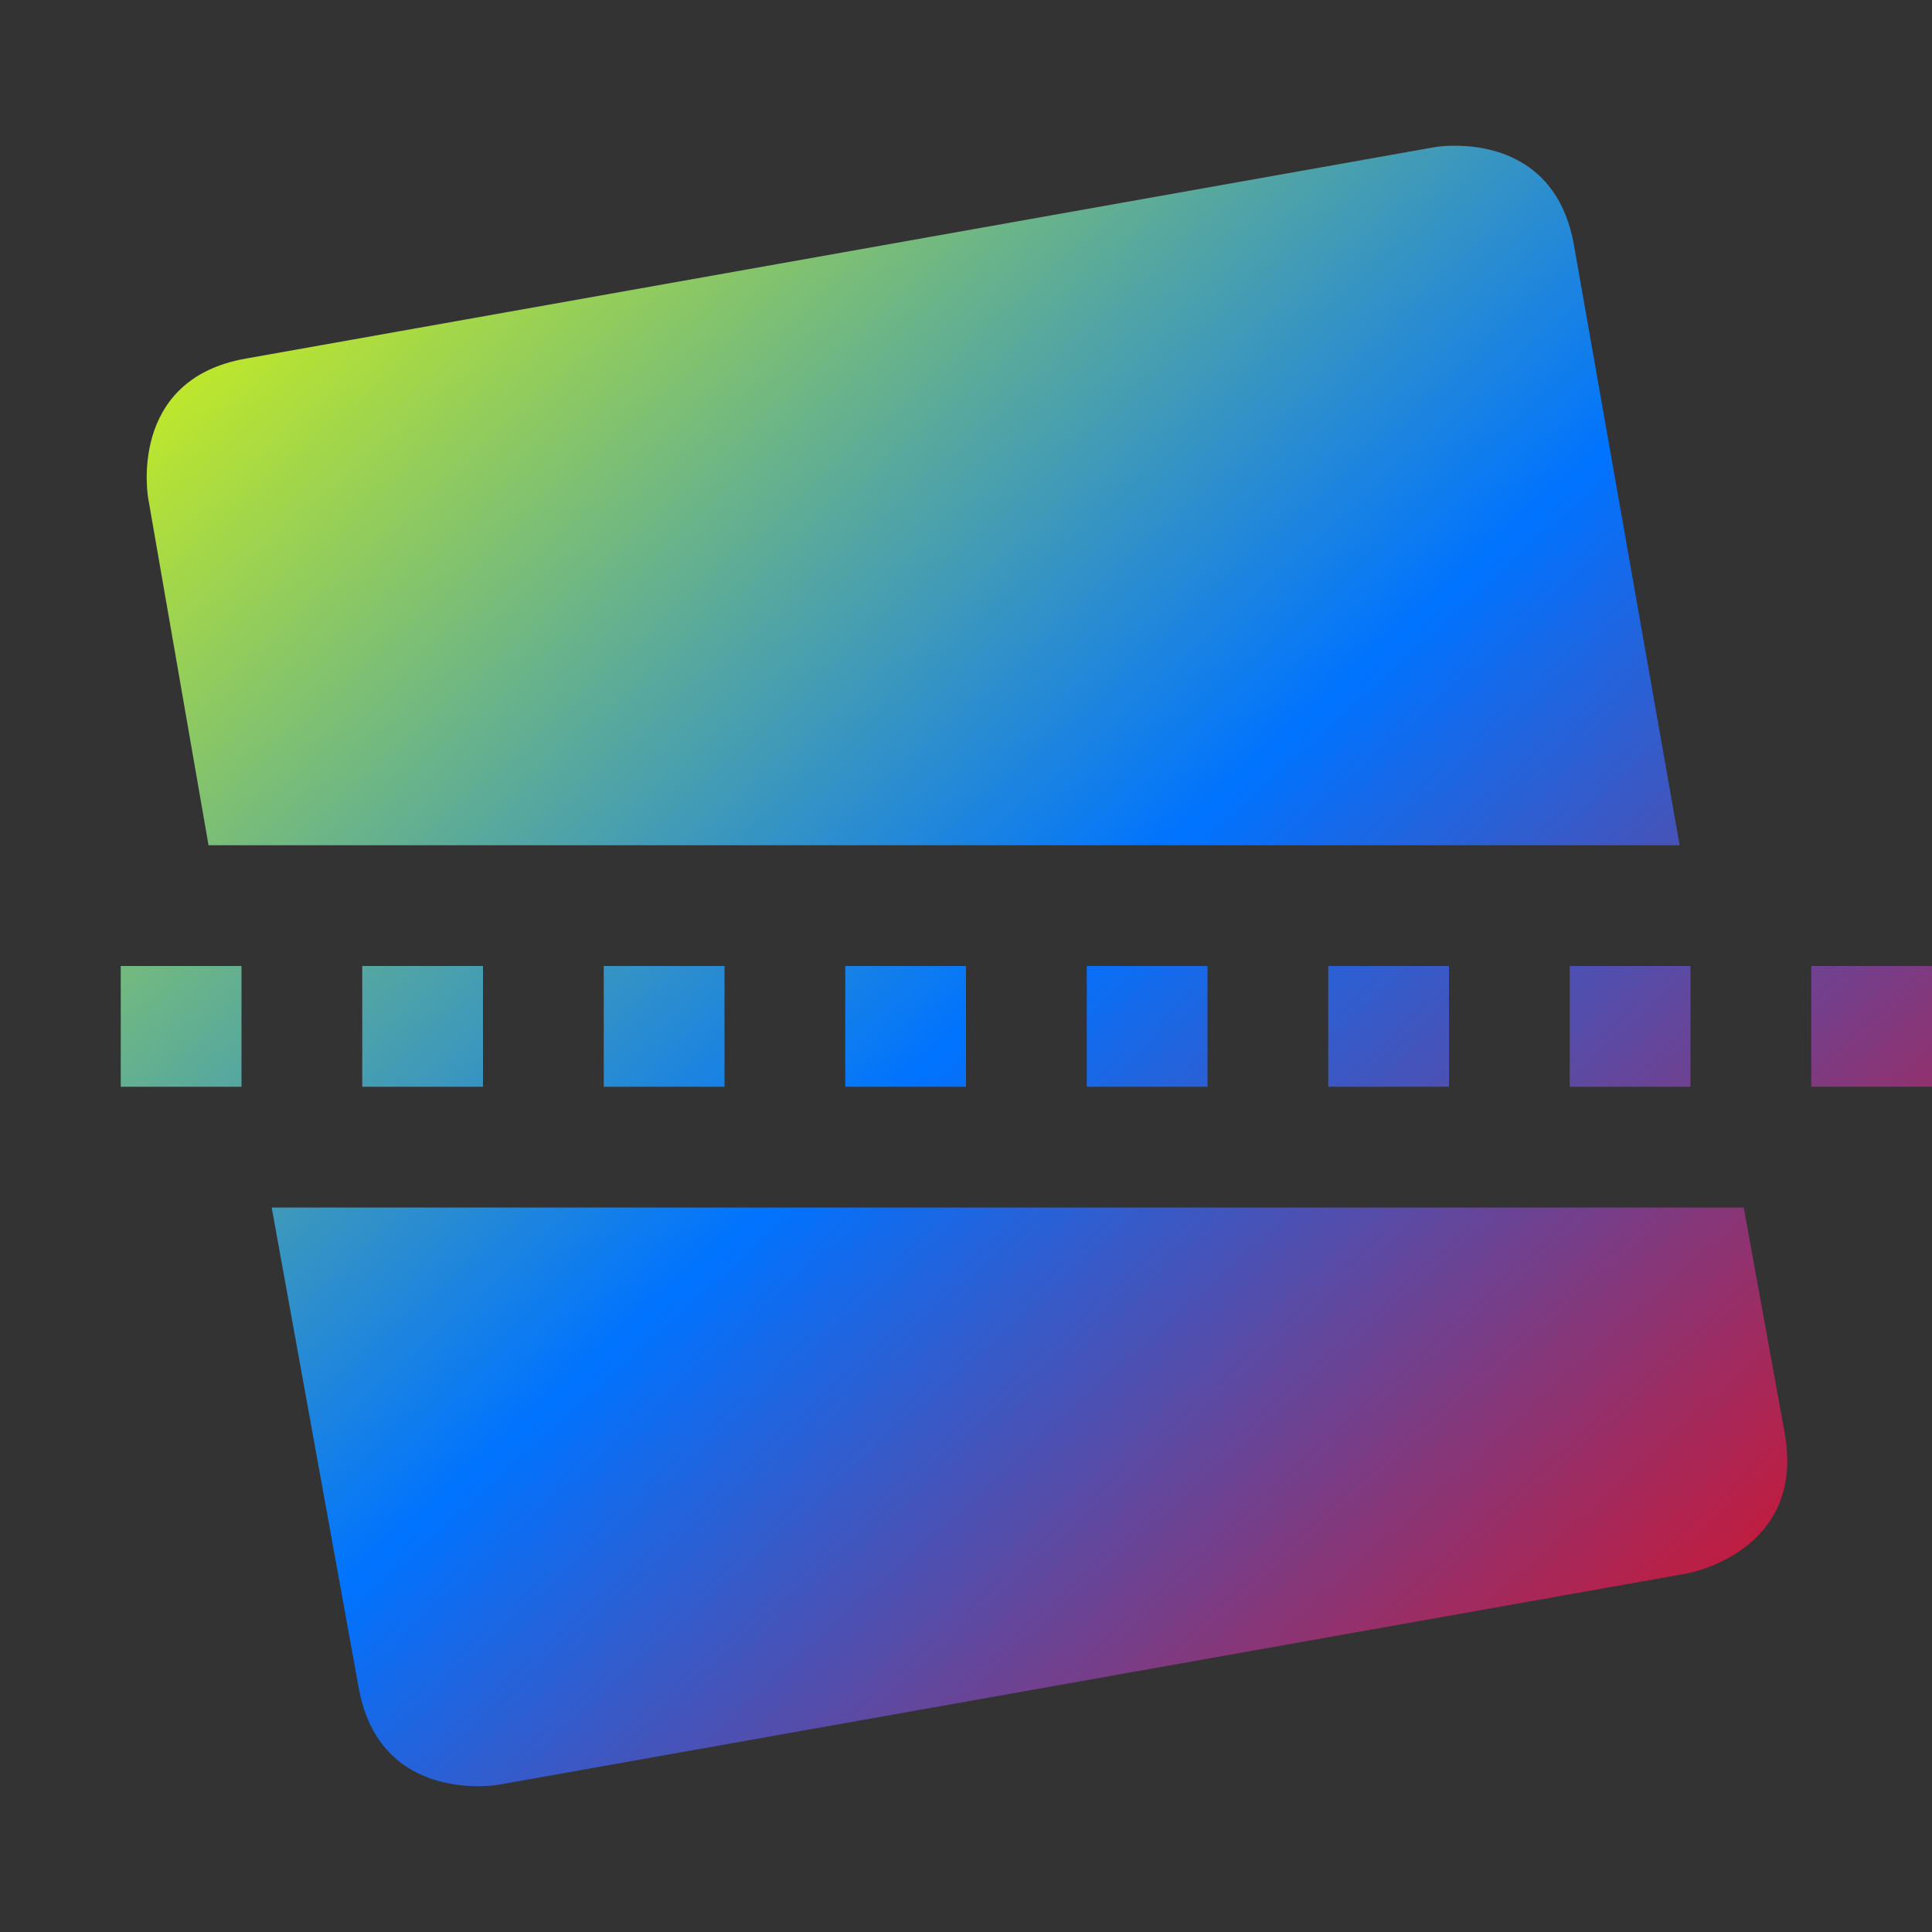 <svg xmlns="http://www.w3.org/2000/svg" xmlns:xlink="http://www.w3.org/1999/xlink" width="16" height="16" viewBox="0 0 16 16" version="1.1"><rect x="0" y="0" width="16" height="16" fill="#333333" stroke="none"/><defs><linearGradient id="linear0" x1="0%" x2="100%" y1="0%" y2="100%"><stop offset="0%" style="stop-color:#e5ff00; stop-opacity:1"/><stop offset="50%" style="stop-color:#0073ff; stop-opacity:1"/><stop offset="100%" style="stop-color:#ff0000; stop-opacity:1"/></linearGradient></defs><g id="surface1"><path style=" stroke:none;fill-rule:nonzero;fill:url(#linear0);fill-opacity:1;" d="M 12.035 1.207 C 11.941 1.207 11.879 1.219 11.879 1.219 L 2.039 2.969 C 1.051 3.141 1.227 4.125 1.227 4.125 L 1.727 7 L 13.91 7 L 13.035 2.031 C 12.906 1.293 12.32 1.203 12.035 1.207 Z M 1 8 L 1 9 L 2 9 L 2 8 Z M 3 8 L 3 9 L 4 9 L 4 8 Z M 5 8 L 5 9 L 6 9 L 6 8 Z M 7 8 L 7 9 L 8 9 L 8 8 Z M 9 8 L 9 9 L 10 9 L 10 8 Z M 11 8 L 11 9 L 12 9 L 12 8 Z M 13 8 L 13 9 L 14 9 L 14 8 Z M 15 8 L 15 9 L 16 9 L 16 8 Z M 2.25 10 L 2.969 13.969 C 3.141 14.953 4.125 14.781 4.125 14.781 L 13.969 13.031 C 13.969 13.031 14.953 12.859 14.781 11.875 L 14.441 10 Z M 2.25 10 "/></g></svg>
